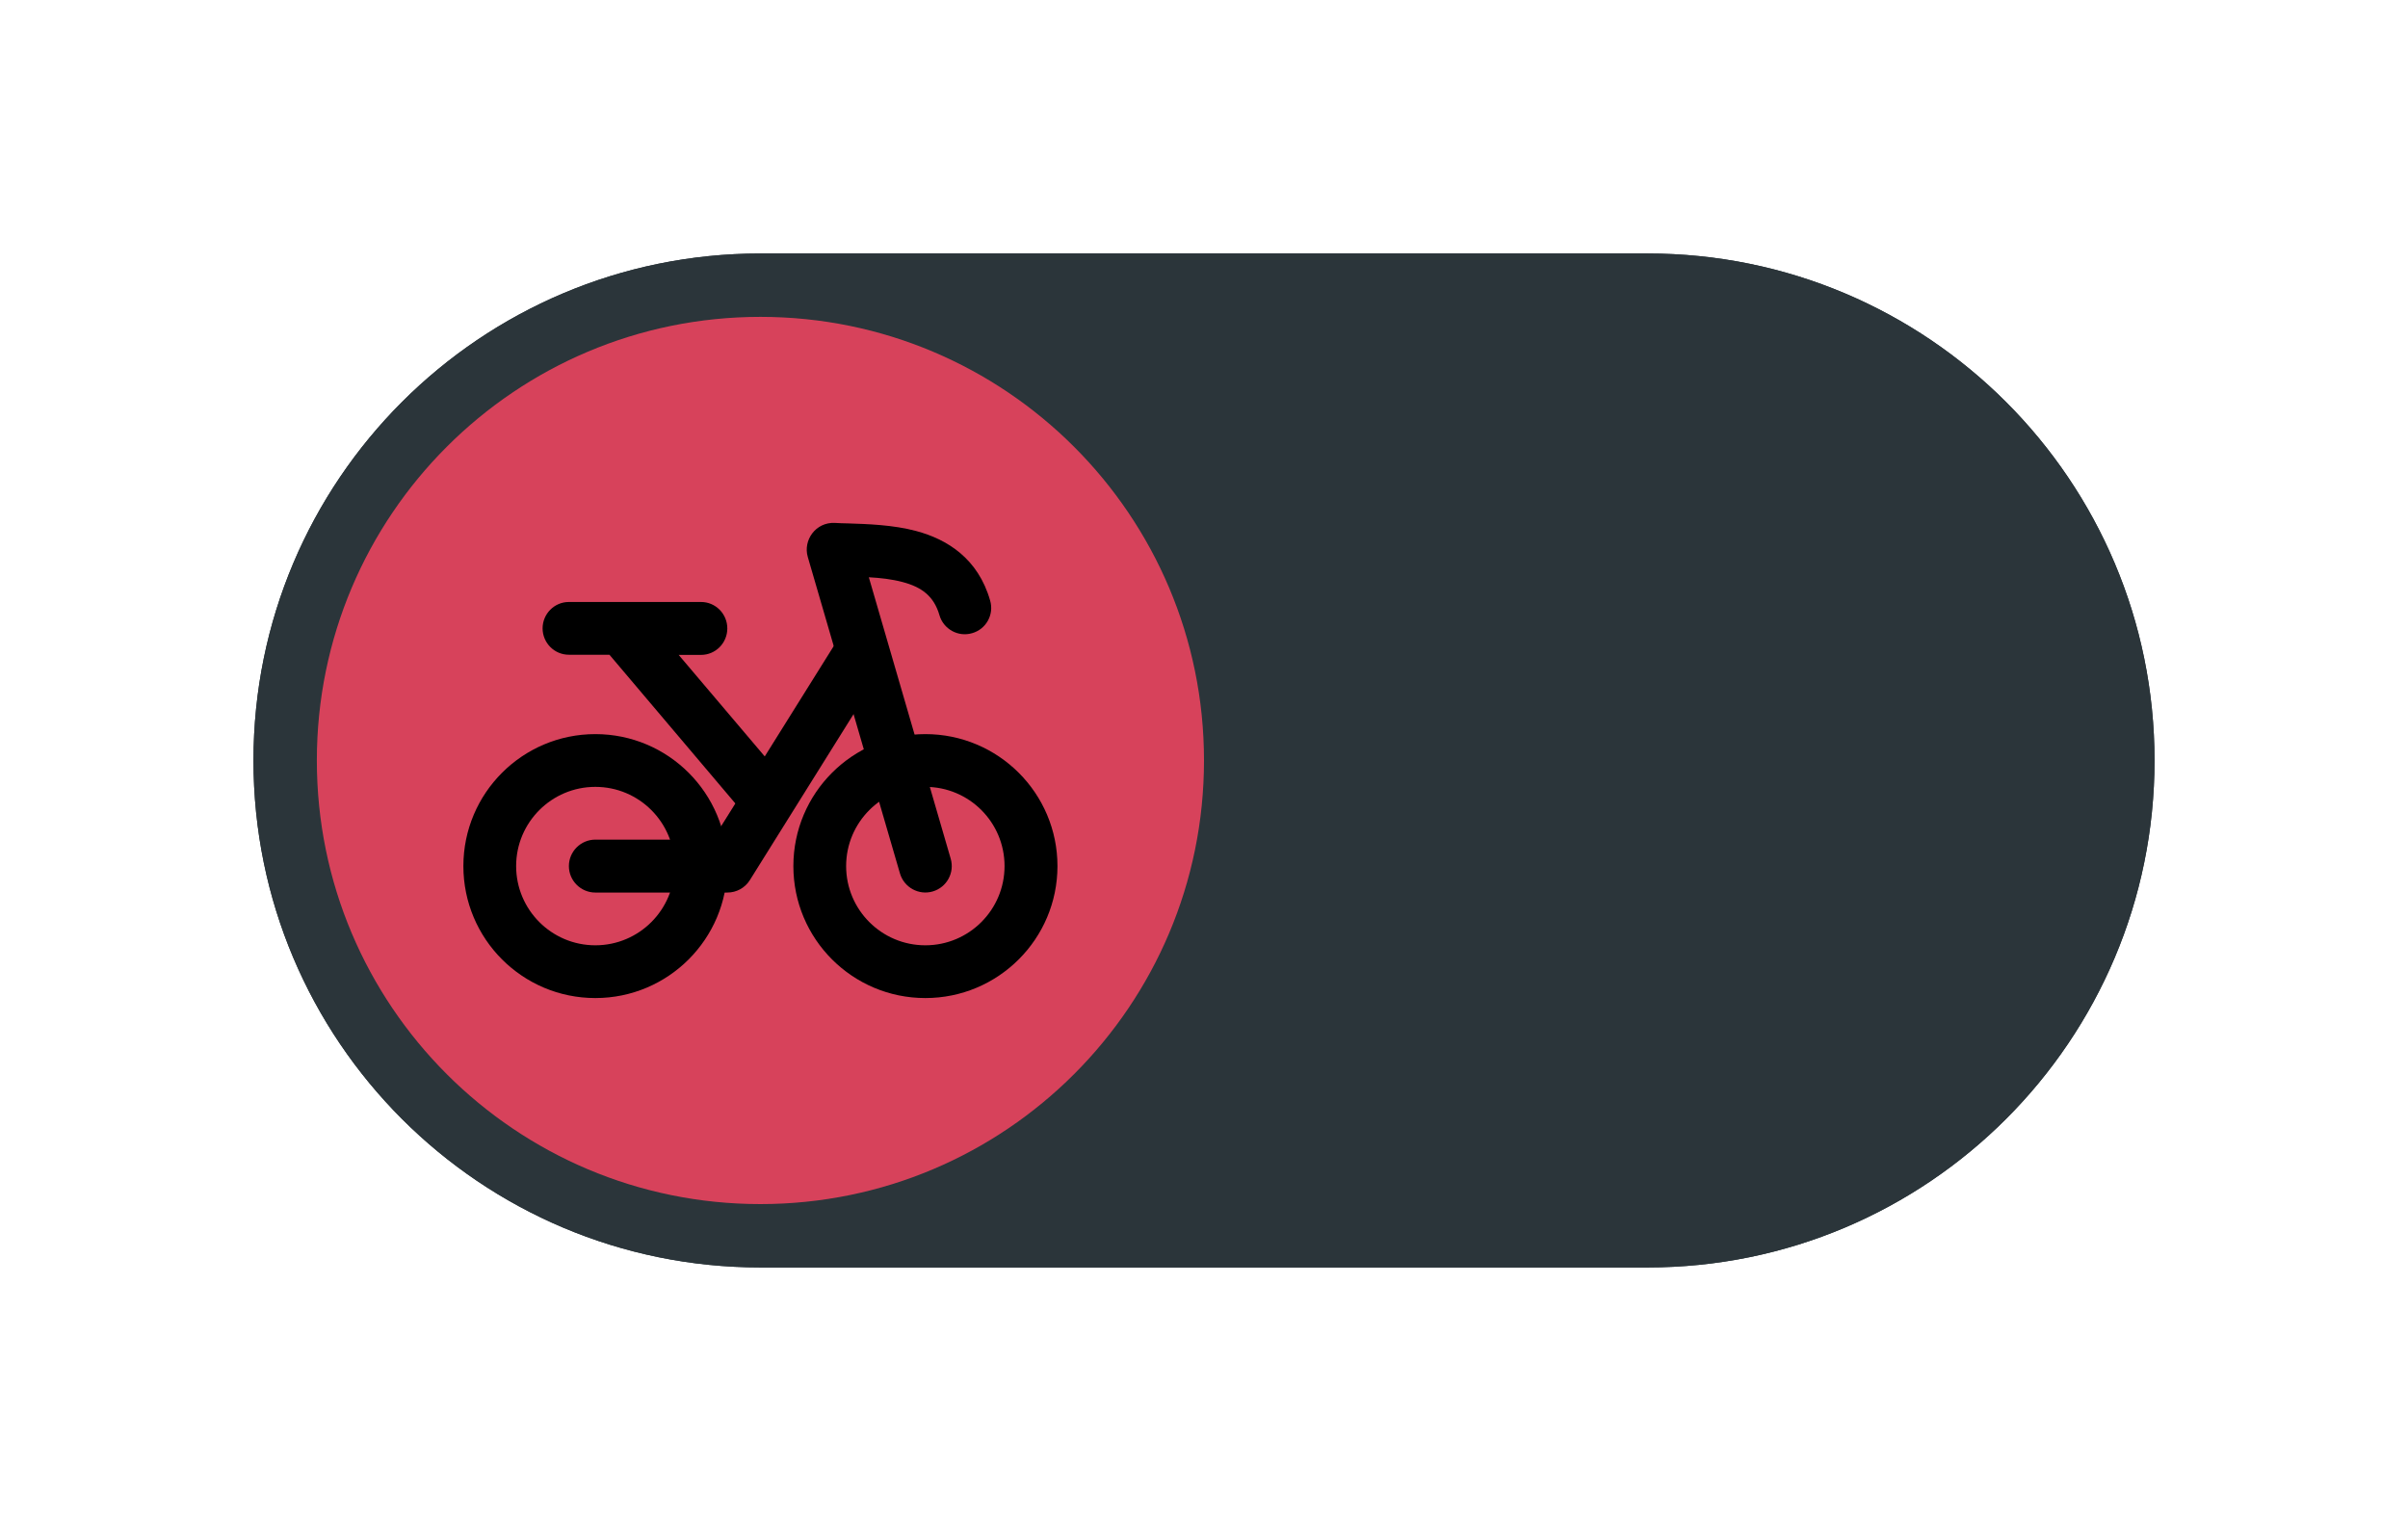 <svg width="76" height="48" viewBox="0 0 76 48" fill="none" xmlns="http://www.w3.org/2000/svg">
<g filter="url(#filter0_d_654_10092)">
<path d="M8 22C8 13.163 15.163 6 24 6H52C60.837 6 68 13.163 68 22V22C68 30.837 60.837 38 52 38H24C15.163 38 8 30.837 8 22V22Z" fill="#2B353A"/>
<path d="M24 7H52C60.284 7 67 13.716 67 22C67 30.284 60.284 37 52 37H24C15.716 37 9 30.284 9 22C9 13.716 15.716 7 24 7Z" stroke="#2B353A" stroke-width="2"/>
<path d="M10 22C10 14.268 16.268 8 24 8V8C31.732 8 38 14.268 38 22V22C38 29.732 31.732 36 24 36V36C16.268 36 10 29.732 10 22V22Z" fill="#D7425B"/>
<path fill-rule="evenodd" clip-rule="evenodd" d="M18.79 22.833C17.41 22.833 16.29 23.953 16.29 25.333C16.29 26.713 17.41 27.833 18.79 27.833C20.17 27.833 21.29 26.713 21.29 25.333C21.29 23.953 20.17 22.833 18.79 22.833ZM14.625 25.333C14.625 23.033 16.49 21.168 18.79 21.168C21.09 21.168 22.955 23.033 22.955 25.333C22.955 27.633 21.09 29.498 18.79 29.498C16.49 29.498 14.625 27.633 14.625 25.333Z" fill="black"/>
<path fill-rule="evenodd" clip-rule="evenodd" d="M29.205 22.833C27.825 22.833 26.705 23.953 26.705 25.333C26.705 26.713 27.825 27.833 29.205 27.833C30.585 27.833 31.705 26.713 31.705 25.333C31.705 23.953 30.59 22.833 29.205 22.833ZM25.04 25.333C25.04 23.033 26.905 21.168 29.205 21.168C31.505 21.168 33.375 23.033 33.375 25.333C33.375 27.633 31.505 29.498 29.205 29.498C26.905 29.498 25.04 27.633 25.04 25.333Z" fill="black"/>
<path fill-rule="evenodd" clip-rule="evenodd" d="M27.565 17.963C27.955 18.208 28.075 18.723 27.83 19.113L23.665 25.778C23.51 26.023 23.245 26.168 22.955 26.168H18.79C18.33 26.168 17.955 25.793 17.955 25.333C17.955 24.873 18.33 24.498 18.79 24.498H22.495L26.415 18.228C26.66 17.838 27.175 17.718 27.565 17.963Z" fill="black"/>
<path fill-rule="evenodd" clip-rule="evenodd" d="M17.125 17.833C17.125 17.373 17.495 16.998 17.955 16.998H22.125C22.585 16.998 22.955 17.373 22.955 17.833C22.955 18.293 22.585 18.668 22.125 18.668H21.42L24.845 22.708C25.14 23.058 25.095 23.583 24.745 23.883C24.395 24.178 23.87 24.138 23.57 23.783L19.235 18.663H17.955C17.495 18.663 17.125 18.288 17.125 17.828V17.833Z" fill="black"/>
<path fill-rule="evenodd" clip-rule="evenodd" d="M27.42 16.218C27.79 16.238 28.145 16.278 28.485 16.368C29.09 16.528 29.475 16.813 29.65 17.413C29.775 17.853 30.24 18.113 30.68 17.983C31.125 17.858 31.38 17.393 31.25 16.953C30.87 15.623 29.89 15.018 28.915 14.758C28.19 14.563 27.37 14.538 26.755 14.518C26.605 14.518 26.47 14.508 26.35 14.503C25.745 14.473 25.34 15.048 25.495 15.578L28.405 25.568C28.535 26.008 29 26.263 29.44 26.133C29.88 26.003 30.135 25.543 30.005 25.098L27.42 16.213V16.218Z" fill="black"/>
</g>
<defs>
<filter id="filter0_d_654_10092" x="0" y="0" width="76" height="48" filterUnits="userSpaceOnUse" color-interpolation-filters="sRGB">
<feFlood flood-opacity="0" result="BackgroundImageFix"/>
<feColorMatrix in="SourceAlpha" type="matrix" values="0 0 0 0 0 0 0 0 0 0 0 0 0 0 0 0 0 0 127 0" result="hardAlpha"/>
<feOffset dy="2"/>
<feGaussianBlur stdDeviation="4"/>
<feColorMatrix type="matrix" values="0 0 0 0 0 0 0 0 0 0 0 0 0 0 0 0 0 0 0.16 0"/>
<feBlend mode="normal" in2="BackgroundImageFix" result="effect1_dropShadow_654_10092"/>
<feBlend mode="normal" in="SourceGraphic" in2="effect1_dropShadow_654_10092" result="shape"/>
</filter>
</defs>
</svg>
